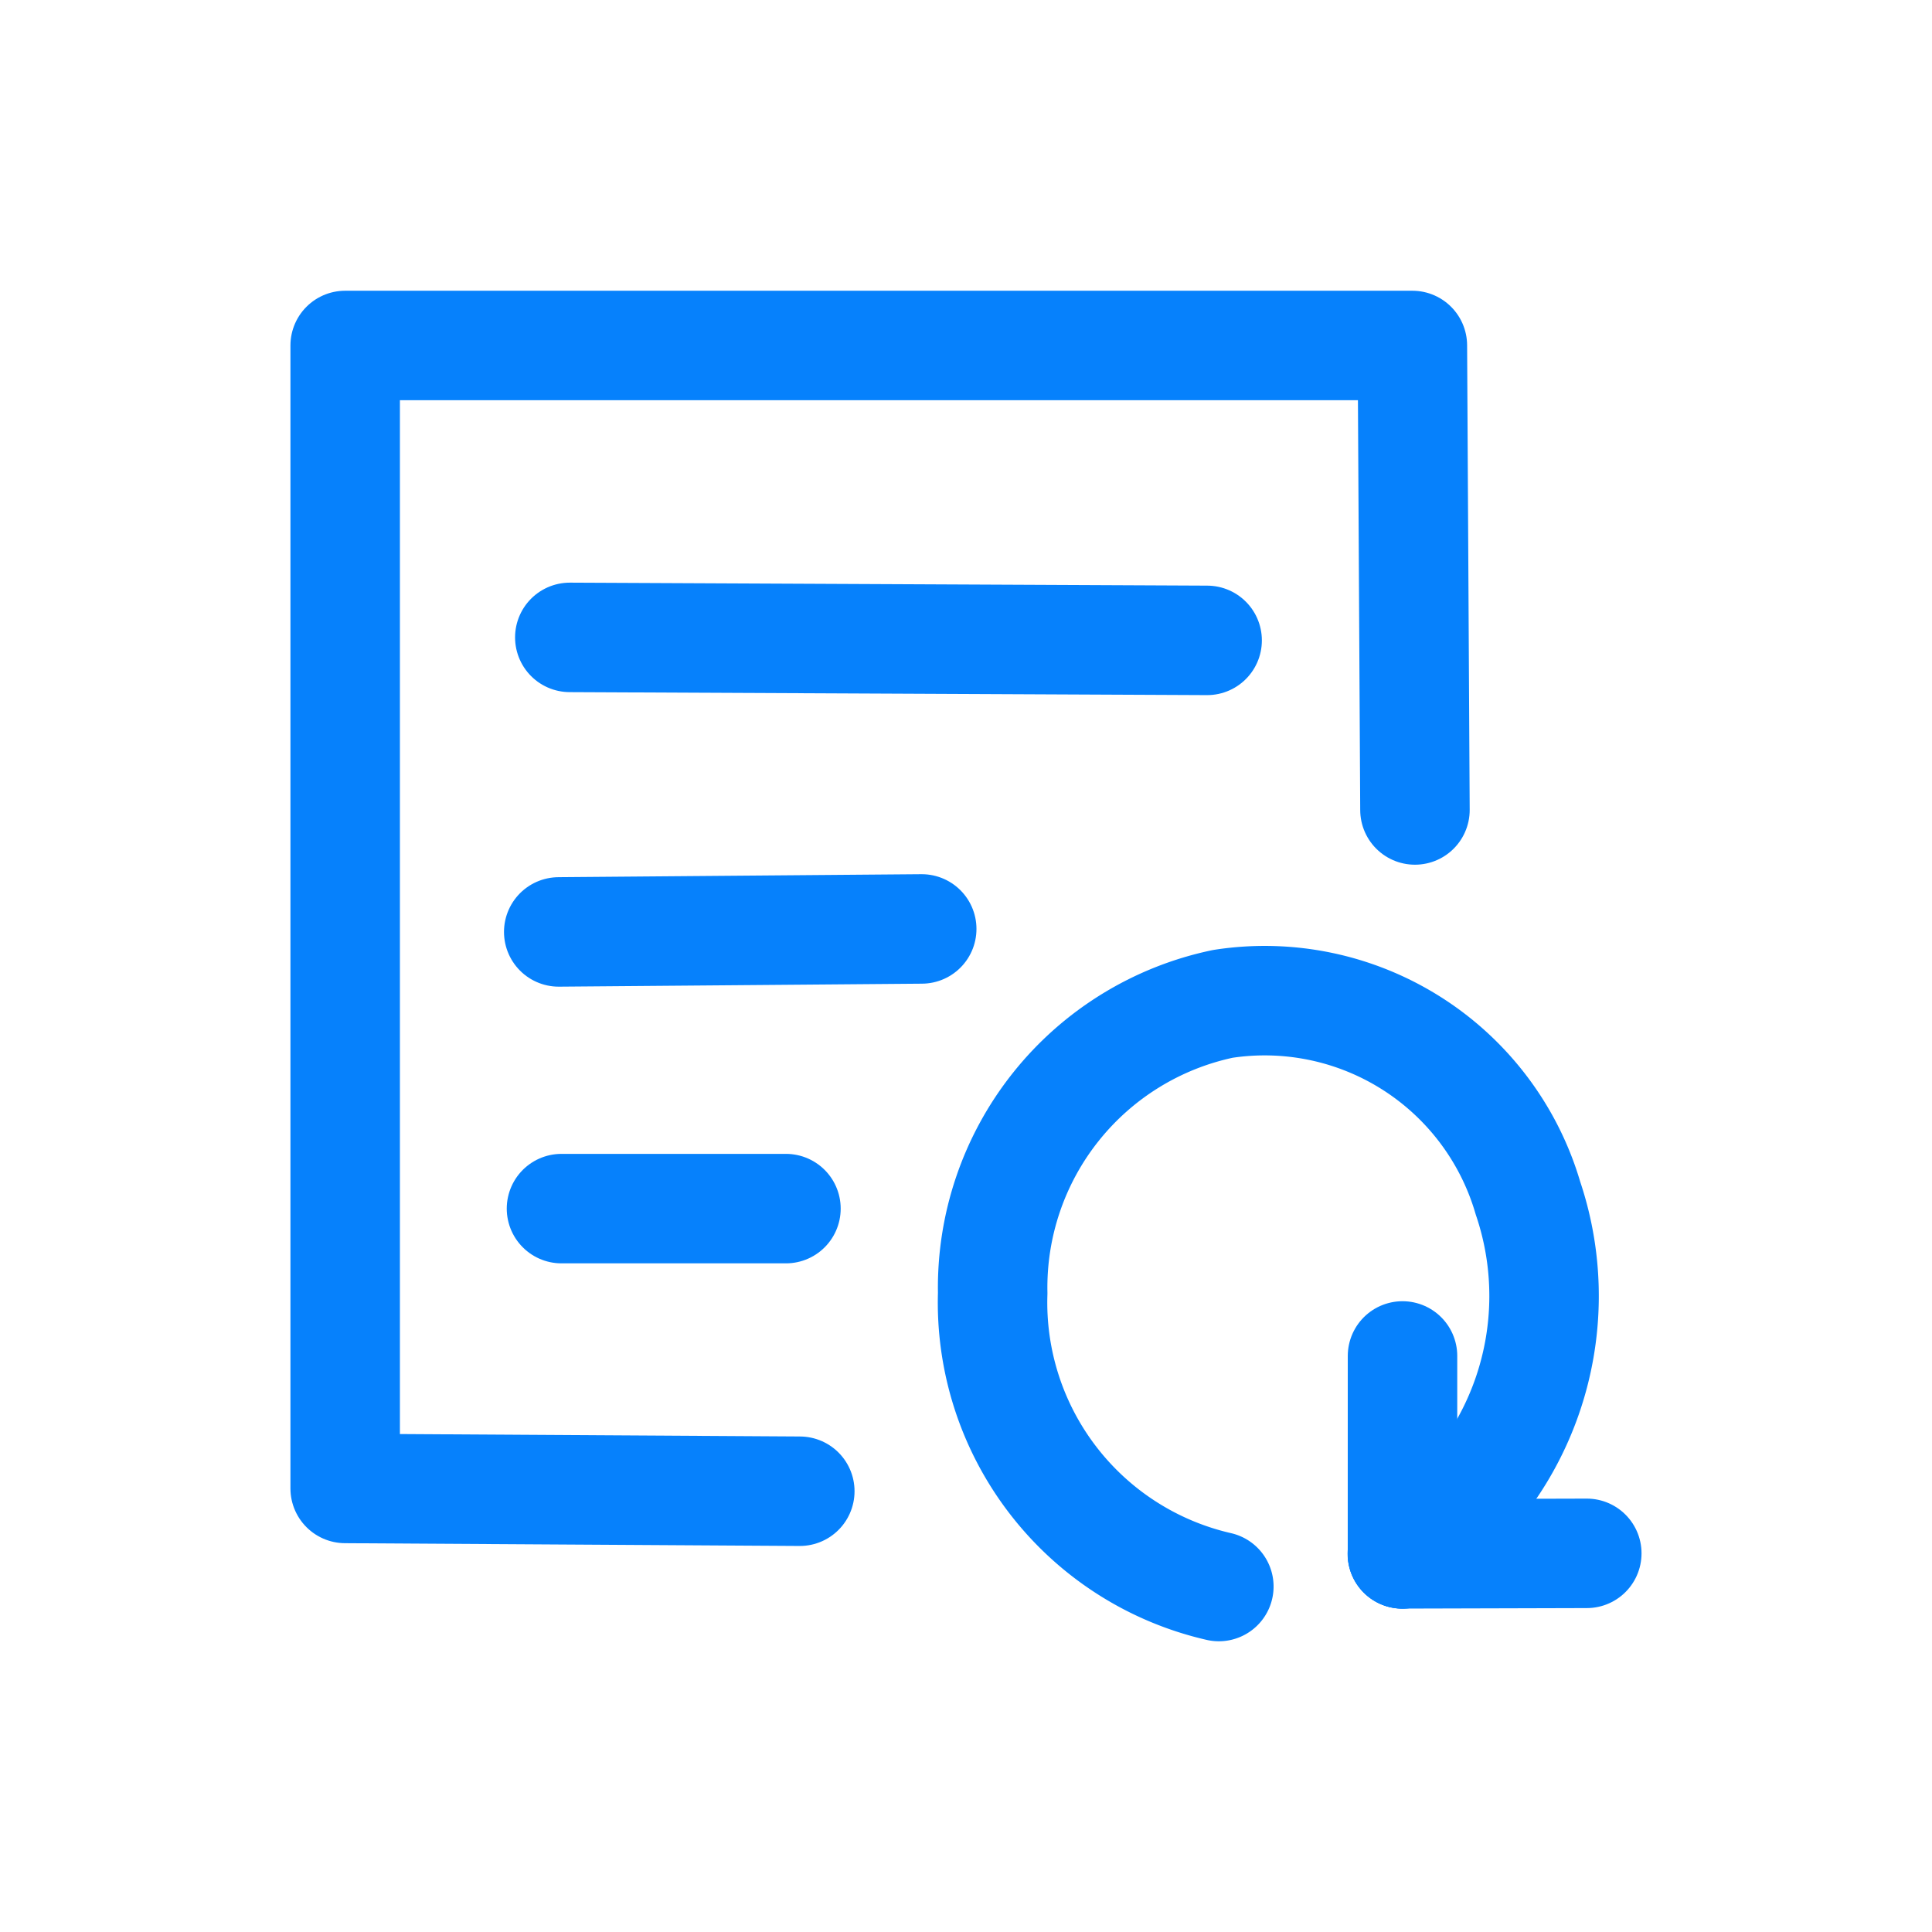 <?xml version="1.0" encoding="UTF-8"?>
<svg xmlns="http://www.w3.org/2000/svg" width="800px" height="800px" viewBox="-4.8 -4.8 57.60 57.60" fill="#000000">
  <g id="SVGRepo_bgCarrier" stroke-width="0"></g>
  <g id="SVGRepo_tracerCarrier" stroke-linecap="round" stroke-linejoin="round" stroke="#CCCCCC" stroke-width="3.264">
    <defs>
      <style>.a{fill:none;stroke:#0681FC;stroke-linecap:round;stroke-linejoin:round;}</style>
    </defs>
    <path class="a" d="M37.385,19.348,37.308,5.5H5.491V39.576l13.554.083"></path>
    <path class="a" d="M12.188,14.203l19.001.089"></path>
    <path class="a" d="M11.858,22.984,22.68,22.895"></path>
    <path class="a" d="M11.94,31.233h6.692"></path>
    <path class="a" d="M31.538,42.5a8.686,8.686,0,0,1-6.742-8.747,8.641,8.641,0,0,1,6.863-8.624,8.176,8.176,0,0,1,9.095,5.79,9.11,9.11,0,0,1-3.745,10.609"></path>
    <path class="a" d="M37.013,41.526l.001-5.9"></path>
    <path class="a" d="M37.013,41.526l5.495-.015"></path>
  </g>
  <g id="SVGRepo_iconCarrier">
    <defs>
      <style>.a{fill:none;stroke:#0681FC;stroke-linecap:round;stroke-linejoin:round;}</style>
    </defs>
    <path class="a" d="M37.385,19.348,37.308,5.5H5.491V39.576l13.554.083"></path>
    <path class="a" d="M12.188,14.203l19.001.089"></path>
    <path class="a" d="M11.858,22.984,22.68,22.895"></path>
    <path class="a" d="M11.94,31.233h6.692"></path>
    <path class="a" d="M31.538,42.5a8.686,8.686,0,0,1-6.742-8.747,8.641,8.641,0,0,1,6.863-8.624,8.176,8.176,0,0,1,9.095,5.79,9.11,9.11,0,0,1-3.745,10.609"></path>
    <path class="a" d="M37.013,41.526l.001-5.9"></path>
    <path class="a" d="M37.013,41.526l5.495-.015"></path>
  </g>
</svg>
